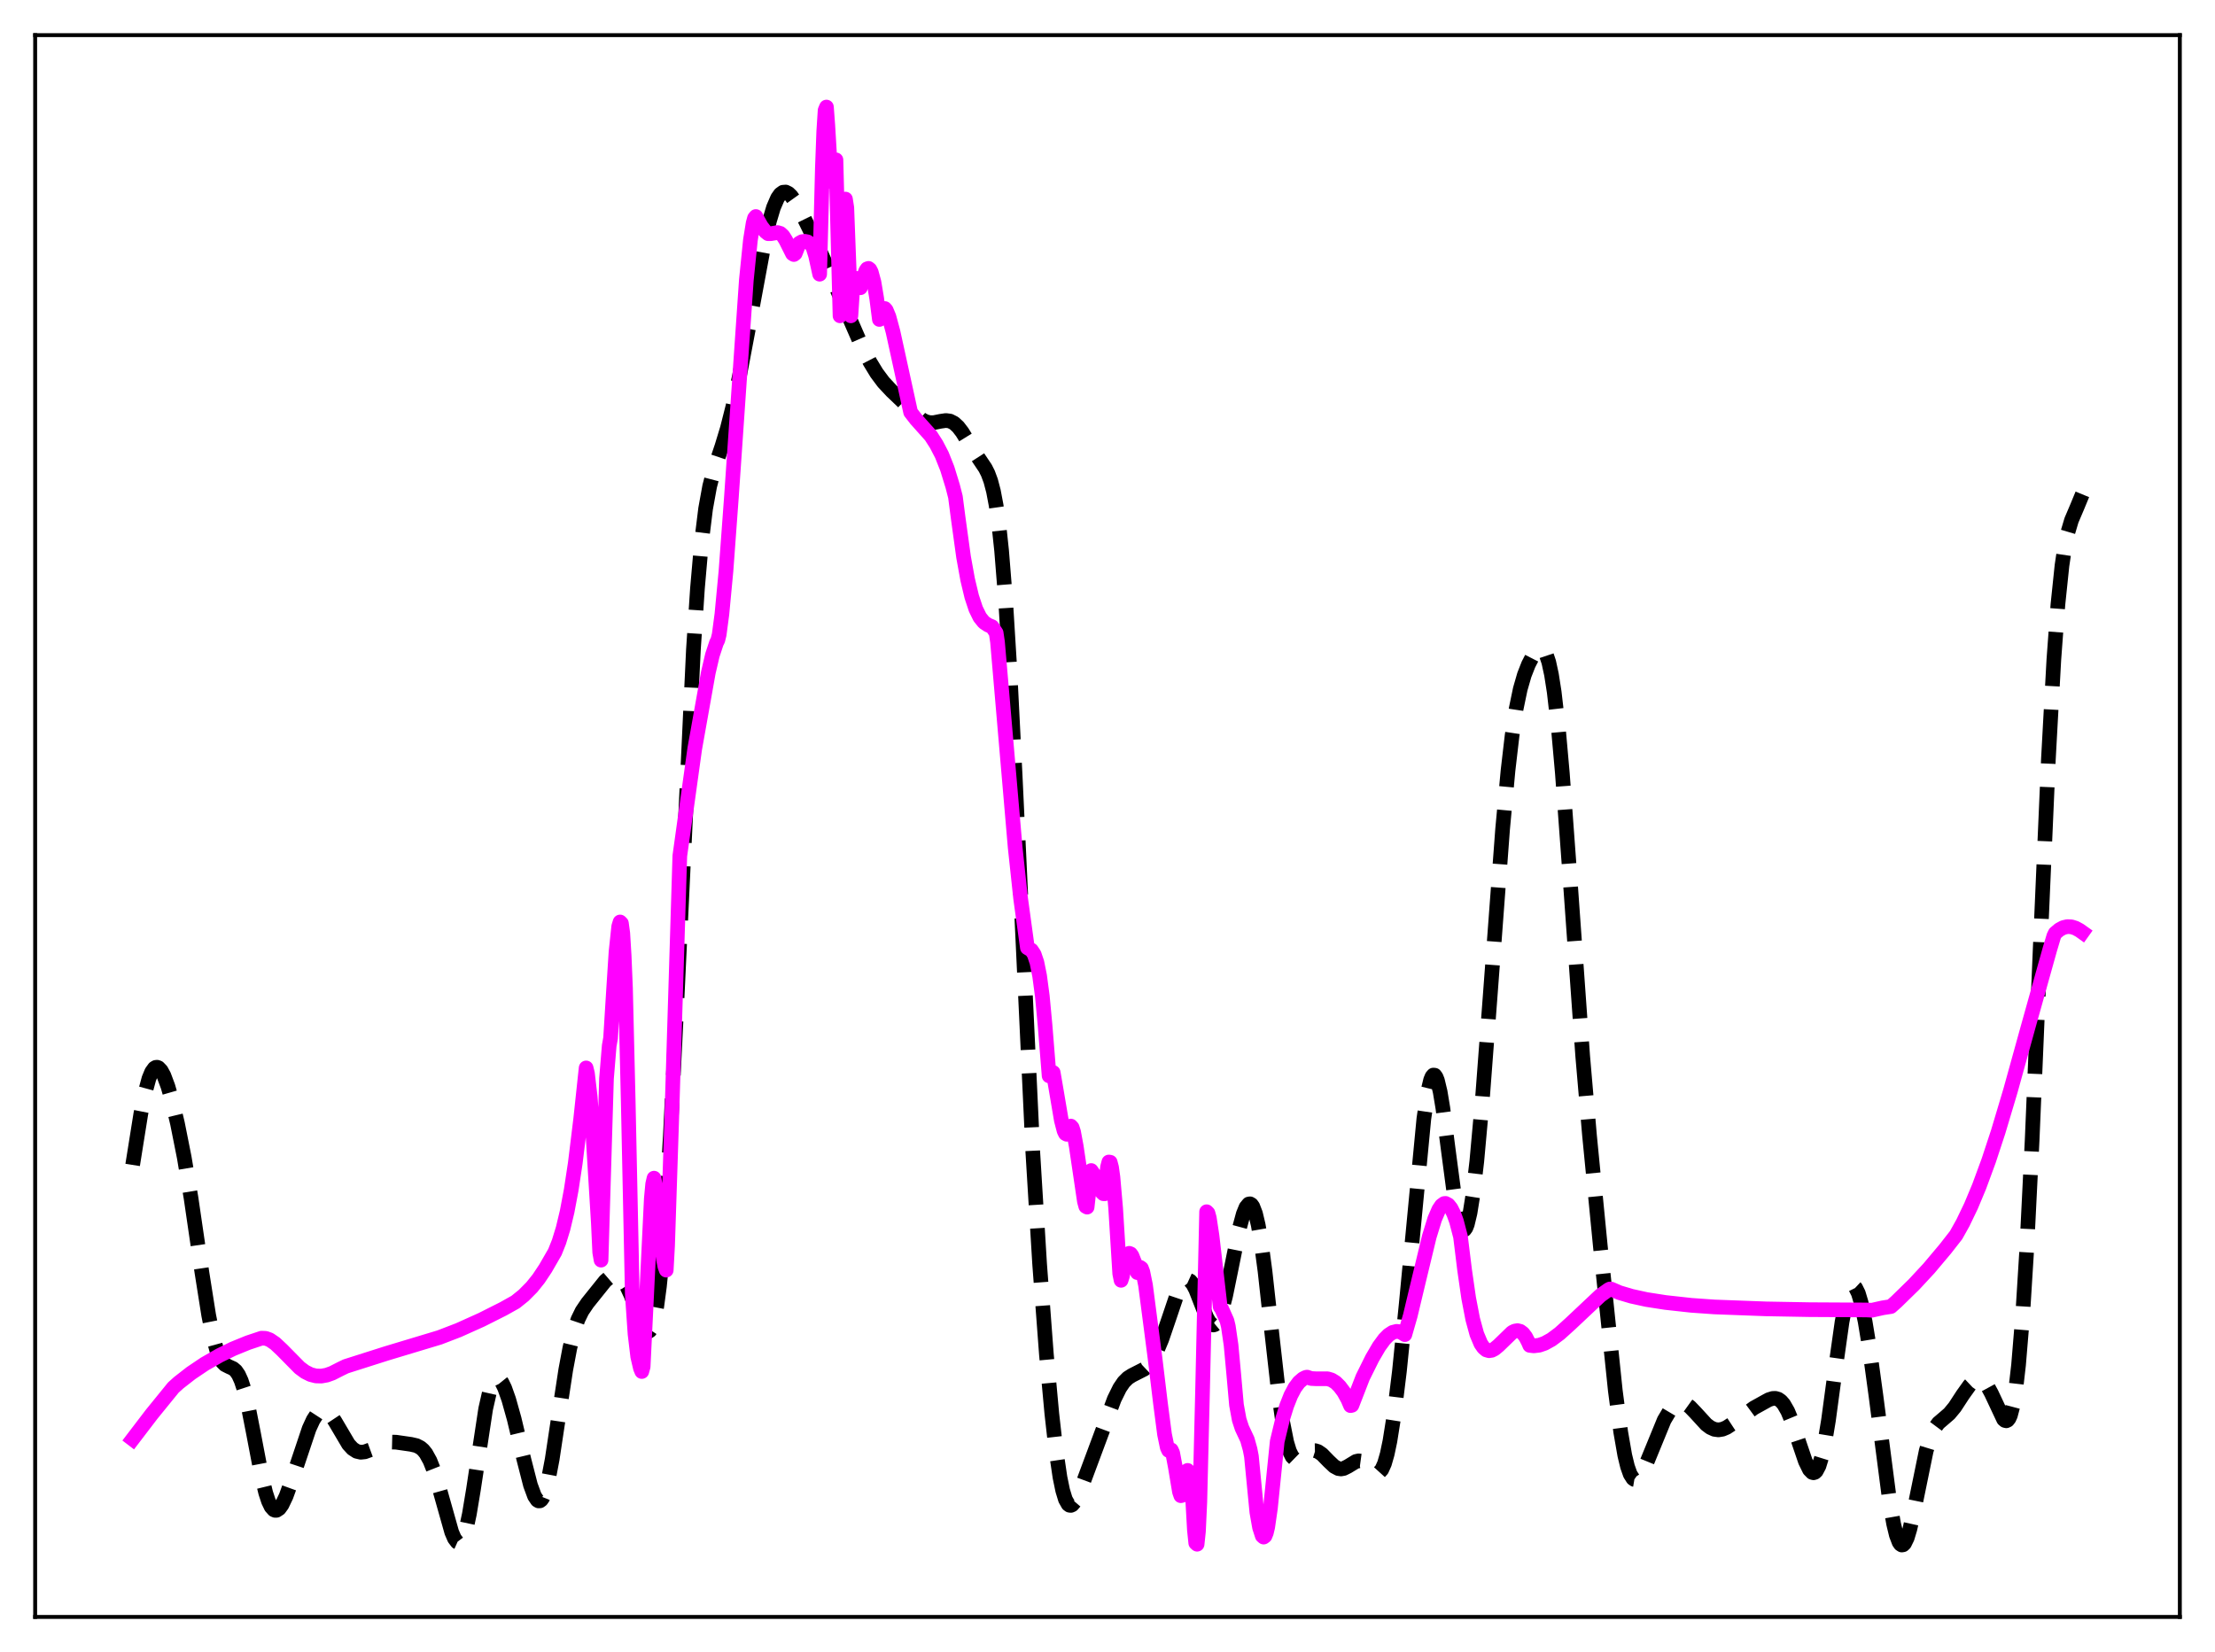 <?xml version="1.0" encoding="utf-8" standalone="no"?>
<!DOCTYPE svg PUBLIC "-//W3C//DTD SVG 1.1//EN"
  "http://www.w3.org/Graphics/SVG/1.1/DTD/svg11.dtd">
<svg xmlns:xlink="http://www.w3.org/1999/xlink" width="453.6pt" height="338.4pt" viewBox="0 0 453.6 338.4" xmlns="http://www.w3.org/2000/svg" version="1.1">
 <defs>
  <style type="text/css">*{stroke-linejoin: round; stroke-linecap: butt}</style>
 </defs>
 <g id="figure_1">
  <g id="patch_1">
   <path d="M 0 338.4 
L 453.6 338.4 
L 453.6 0 
L 0 0 
z
" style="fill: #ffffff"/>
  </g>
  <g id="axes_1">
   <g id="patch_2">
    <path d="M 7.2 331.2 
L 446.4 331.2 
L 446.4 7.2 
L 7.2 7.2 
z
" style="fill: #ffffff"/>
   </g>
   <g id="matplotlib.axis_1"/>
   <g id="matplotlib.axis_2"/>
   <g id="line2d_1">
    <path d="M 27.164 238.617 
L 28.832 228.18 
L 29.666 224 
L 30.5 220.923 
L 31.056 219.574 
L 31.612 218.805 
L 31.89 218.635 
L 32.168 218.603 
L 32.446 218.704 
L 33.003 219.28 
L 33.559 220.302 
L 34.393 222.535 
L 35.227 225.432 
L 36.339 230.094 
L 37.729 237.073 
L 39.12 245.388 
L 41.344 260.604 
L 42.734 269.393 
L 43.568 273.565 
L 44.402 276.622 
L 44.959 278.022 
L 45.515 278.958 
L 46.071 279.523 
L 46.905 279.95 
L 47.739 280.324 
L 48.295 280.799 
L 48.851 281.606 
L 49.407 282.834 
L 49.963 284.529 
L 50.797 287.916 
L 51.91 293.589 
L 53.578 302.349 
L 54.412 305.783 
L 54.968 307.478 
L 55.524 308.64 
L 56.08 309.261 
L 56.358 309.375 
L 56.636 309.365 
L 57.193 309.001 
L 57.749 308.234 
L 58.583 306.486 
L 59.695 303.417 
L 63.309 292.635 
L 64.144 290.826 
L 64.978 289.546 
L 65.534 289.037 
L 66.09 288.823 
L 66.646 288.903 
L 67.202 289.263 
L 67.758 289.867 
L 68.592 291.125 
L 71.373 295.837 
L 72.207 296.742 
L 73.041 297.279 
L 73.875 297.472 
L 74.709 297.386 
L 75.822 296.978 
L 78.88 295.579 
L 79.992 295.383 
L 81.104 295.409 
L 84.163 295.849 
L 85.275 296.106 
L 86.109 296.532 
L 86.665 297.015 
L 87.221 297.707 
L 88.056 299.213 
L 88.89 301.322 
L 90.002 304.971 
L 92.504 313.843 
L 93.06 315.126 
L 93.616 315.861 
L 93.894 315.984 
L 94.172 315.927 
L 94.451 315.68 
L 95.007 314.599 
L 95.563 312.731 
L 96.119 310.128 
L 96.953 305.12 
L 99.455 288.595 
L 100.289 284.92 
L 100.846 283.353 
L 101.402 282.507 
L 101.68 282.342 
L 101.958 282.337 
L 102.236 282.481 
L 102.792 283.17 
L 103.348 284.308 
L 104.182 286.659 
L 105.294 290.632 
L 107.241 298.776 
L 108.631 304.192 
L 109.465 306.456 
L 110.021 307.279 
L 110.299 307.442 
L 110.577 307.424 
L 110.855 307.218 
L 111.133 306.817 
L 111.689 305.432 
L 112.245 303.3 
L 113.08 298.903 
L 114.47 289.675 
L 115.86 280.564 
L 116.694 276.122 
L 117.528 272.708 
L 118.362 270.262 
L 119.197 268.55 
L 120.309 266.908 
L 123.923 262.404 
L 124.757 261.685 
L 125.314 261.392 
L 125.87 261.282 
L 126.426 261.375 
L 126.982 261.69 
L 127.538 262.239 
L 128.372 263.508 
L 129.206 265.283 
L 130.596 268.974 
L 131.709 271.684 
L 132.265 272.518 
L 132.543 272.717 
L 132.821 272.735 
L 133.099 272.547 
L 133.377 272.126 
L 133.933 270.487 
L 134.489 267.646 
L 135.045 263.475 
L 135.601 257.895 
L 136.435 246.852 
L 137.269 232.794 
L 138.382 210.255 
L 141.996 133.142 
L 142.83 120.516 
L 143.665 110.952 
L 144.499 104.182 
L 145.333 99.589 
L 146.167 96.394 
L 147.835 91.429 
L 148.947 87.768 
L 150.06 83.378 
L 151.45 76.924 
L 153.396 66.624 
L 156.455 50.12 
L 157.567 45.281 
L 158.401 42.492 
L 159.235 40.562 
L 159.791 39.776 
L 160.347 39.377 
L 160.903 39.334 
L 161.459 39.607 
L 162.015 40.142 
L 162.85 41.31 
L 164.24 43.823 
L 167.298 50.043 
L 169.801 55.601 
L 176.474 70.907 
L 178.142 74.137 
L 179.532 76.424 
L 180.923 78.289 
L 182.591 80.078 
L 188.708 85.906 
L 189.542 86.352 
L 190.376 86.572 
L 191.21 86.574 
L 192.6 86.296 
L 193.713 86.133 
L 194.547 86.247 
L 195.381 86.669 
L 196.215 87.44 
L 197.049 88.526 
L 198.717 91.232 
L 200.386 93.821 
L 201.776 95.892 
L 202.332 96.997 
L 202.888 98.499 
L 203.444 100.608 
L 204 103.548 
L 204.556 107.539 
L 205.112 112.77 
L 205.947 123.199 
L 206.781 136.757 
L 207.893 158.91 
L 211.508 236.081 
L 212.898 258.893 
L 214.288 277.425 
L 215.4 289.574 
L 216.234 296.963 
L 217.068 302.608 
L 217.625 305.304 
L 218.181 307.127 
L 218.737 308.117 
L 219.015 308.325 
L 219.293 308.359 
L 219.571 308.236 
L 220.127 307.591 
L 220.683 306.538 
L 221.795 303.751 
L 228.19 286.572 
L 229.302 284.317 
L 230.137 283.093 
L 230.971 282.26 
L 231.805 281.725 
L 234.307 280.448 
L 235.141 279.658 
L 235.975 278.519 
L 236.81 276.984 
L 237.922 274.326 
L 239.312 270.249 
L 240.98 265.31 
L 241.814 263.439 
L 242.371 262.608 
L 242.927 262.187 
L 243.205 262.143 
L 243.761 262.397 
L 244.317 263.088 
L 244.873 264.158 
L 245.985 267.004 
L 247.097 269.812 
L 247.653 270.805 
L 248.209 271.338 
L 248.488 271.402 
L 248.766 271.319 
L 249.044 271.084 
L 249.6 270.156 
L 250.156 268.641 
L 250.99 265.427 
L 252.102 259.996 
L 253.77 251.748 
L 254.605 248.659 
L 255.161 247.294 
L 255.717 246.623 
L 255.995 246.58 
L 256.273 246.746 
L 256.551 247.129 
L 257.107 248.568 
L 257.663 250.91 
L 258.219 254.121 
L 259.053 260.347 
L 260.443 272.999 
L 261.834 285.345 
L 262.668 291.206 
L 263.502 295.397 
L 264.058 297.232 
L 264.614 298.366 
L 265.17 298.907 
L 265.726 298.99 
L 266.282 298.761 
L 268.785 297.16 
L 269.341 297.146 
L 269.897 297.321 
L 270.731 297.892 
L 272.121 299.32 
L 273.234 300.367 
L 274.068 300.814 
L 274.624 300.89 
L 275.18 300.789 
L 276.014 300.372 
L 277.682 299.354 
L 278.238 299.23 
L 278.794 299.306 
L 279.351 299.594 
L 280.185 300.343 
L 281.297 301.443 
L 281.853 301.73 
L 282.131 301.74 
L 282.409 301.636 
L 282.965 301.023 
L 283.521 299.784 
L 284.077 297.85 
L 284.633 295.203 
L 285.468 289.95 
L 286.58 280.884 
L 287.97 267.113 
L 291.585 229.148 
L 292.419 223.498 
L 292.975 221.19 
L 293.253 220.529 
L 293.531 220.211 
L 293.809 220.238 
L 294.087 220.606 
L 294.365 221.305 
L 294.921 223.619 
L 295.477 226.969 
L 296.589 235.552 
L 297.98 246.07 
L 298.536 249.121 
L 299.092 251.128 
L 299.37 251.69 
L 299.648 251.942 
L 299.926 251.878 
L 300.204 251.495 
L 300.482 250.795 
L 301.038 248.473 
L 301.594 244.994 
L 302.428 237.872 
L 303.54 225.557 
L 305.209 203.415 
L 307.711 169.849 
L 308.823 157.801 
L 309.657 150.647 
L 310.492 145.158 
L 311.326 141.141 
L 312.16 138.253 
L 312.994 136.124 
L 313.828 134.498 
L 314.662 133.333 
L 315.218 132.908 
L 315.496 132.84 
L 315.774 132.893 
L 316.052 133.085 
L 316.609 133.961 
L 317.165 135.619 
L 317.721 138.185 
L 318.277 141.742 
L 319.111 148.988 
L 319.945 158.353 
L 321.335 177.294 
L 324.116 216.346 
L 325.506 232.552 
L 327.73 255.292 
L 330.789 284.811 
L 331.901 293.338 
L 332.735 298.114 
L 333.291 300.408 
L 333.847 301.976 
L 334.403 302.85 
L 334.681 303.045 
L 334.96 303.092 
L 335.238 303.003 
L 335.794 302.473 
L 336.35 301.561 
L 337.184 299.71 
L 340.798 290.893 
L 341.911 289.023 
L 342.745 288.045 
L 343.579 287.475 
L 344.135 287.33 
L 344.691 287.371 
L 345.247 287.586 
L 346.081 288.186 
L 347.194 289.342 
L 349.418 291.771 
L 350.252 292.397 
L 351.086 292.774 
L 351.92 292.888 
L 352.754 292.75 
L 353.589 292.395 
L 354.701 291.666 
L 359.149 288.4 
L 362.208 286.703 
L 363.042 286.444 
L 363.598 286.43 
L 364.154 286.595 
L 364.71 286.98 
L 365.266 287.615 
L 366.101 289.063 
L 366.935 291.07 
L 368.325 295.24 
L 369.715 299.329 
L 370.549 301.032 
L 371.105 301.601 
L 371.383 301.673 
L 371.661 301.587 
L 371.94 301.332 
L 372.496 300.283 
L 373.052 298.487 
L 373.608 295.958 
L 374.442 290.948 
L 375.832 280.634 
L 377.222 270.787 
L 378.057 266.501 
L 378.613 264.632 
L 379.169 263.635 
L 379.447 263.468 
L 379.725 263.518 
L 380.003 263.779 
L 380.559 264.899 
L 381.115 266.749 
L 381.949 270.692 
L 382.783 275.761 
L 384.174 285.949 
L 386.954 307.377 
L 387.788 312.142 
L 388.344 314.435 
L 388.9 315.897 
L 389.178 316.297 
L 389.456 316.473 
L 389.734 316.425 
L 390.012 316.16 
L 390.569 315.017 
L 391.125 313.162 
L 391.959 309.4 
L 394.461 297.175 
L 395.295 294.436 
L 396.129 292.608 
L 396.964 291.486 
L 398.076 290.537 
L 399.188 289.575 
L 400.3 288.234 
L 401.968 285.676 
L 403.359 283.734 
L 404.193 282.947 
L 404.749 282.652 
L 405.305 282.574 
L 405.861 282.74 
L 406.417 283.171 
L 406.973 283.871 
L 407.807 285.397 
L 410.31 290.73 
L 410.588 290.964 
L 410.866 291.029 
L 411.144 290.895 
L 411.422 290.535 
L 411.7 289.92 
L 412.256 287.824 
L 412.812 284.43 
L 413.368 279.608 
L 414.202 269.545 
L 415.037 256.116 
L 416.149 233.616 
L 417.817 193.904 
L 419.485 155.443 
L 420.597 135.134 
L 421.432 123.821 
L 422.266 115.83 
L 422.822 112.095 
L 423.378 109.362 
L 424.212 106.559 
L 425.324 103.949 
L 426.436 101.26 
L 426.436 101.26 
" clip-path="url(#p2780272c3e)" style="fill: none; stroke-dasharray: 11.1,4.8; stroke-dashoffset: 0; stroke: #000000; stroke-width: 3"/>
   </g>
   <g id="line2d_2">
    <path d="M 27.164 294.783 
L 31.056 289.686 
L 35.505 284.21 
L 36.617 283.211 
L 39.12 281.259 
L 41.9 279.387 
L 44.959 277.637 
L 47.739 276.276 
L 50.797 275.027 
L 53.578 274.1 
L 54.412 274.135 
L 55.246 274.439 
L 56.358 275.199 
L 57.749 276.506 
L 61.363 280.173 
L 62.475 280.994 
L 63.588 281.553 
L 64.7 281.841 
L 65.812 281.87 
L 66.924 281.668 
L 68.036 281.267 
L 69.705 280.417 
L 70.817 279.876 
L 79.158 277.222 
L 90.002 273.953 
L 93.894 272.456 
L 98.621 270.33 
L 103.07 268.09 
L 105.572 266.687 
L 107.241 265.343 
L 108.909 263.662 
L 110.299 261.928 
L 111.689 259.84 
L 113.636 256.465 
L 114.47 254.376 
L 115.304 251.669 
L 116.138 248.181 
L 116.972 243.755 
L 117.806 238.259 
L 118.919 229.171 
L 120.031 218.746 
L 120.309 219.888 
L 120.865 224.682 
L 121.421 232.25 
L 122.533 250.542 
L 122.811 256.522 
L 123.089 258.119 
L 124.201 220.931 
L 124.757 214.21 
L 125.036 212.637 
L 125.592 203.659 
L 126.148 195 
L 126.704 189.762 
L 126.982 188.849 
L 127.26 189.125 
L 127.538 191.161 
L 127.816 195.705 
L 128.094 202.381 
L 128.65 225.595 
L 129.484 265.099 
L 130.04 273.217 
L 130.596 277.884 
L 131.152 280.264 
L 131.431 280.935 
L 131.709 279.939 
L 133.377 245.536 
L 133.655 242.538 
L 133.933 241.327 
L 134.211 242.998 
L 135.879 257.992 
L 136.157 259.405 
L 136.435 260.165 
L 136.713 255.106 
L 137.548 229.536 
L 139.216 175.319 
L 142.274 153.363 
L 145.055 137.769 
L 145.889 134.193 
L 146.723 131.665 
L 147.001 131.11 
L 147.279 129.987 
L 147.835 125.802 
L 148.669 116.983 
L 149.782 101.83 
L 152.84 57.369 
L 153.674 49.175 
L 154.23 45.712 
L 154.508 44.691 
L 154.786 44.347 
L 155.899 46.345 
L 156.733 47.426 
L 157.289 47.865 
L 157.845 47.865 
L 159.235 47.632 
L 159.791 47.8 
L 160.347 48.307 
L 160.903 49.19 
L 162.294 51.965 
L 162.572 52.135 
L 162.85 51.916 
L 163.684 49.81 
L 164.24 49.501 
L 164.796 49.425 
L 165.352 49.536 
L 166.186 50.116 
L 166.464 50.591 
L 167.02 52.362 
L 167.854 56.165 
L 168.411 34.367 
L 168.689 26.943 
L 168.967 22.609 
L 169.245 21.927 
L 169.523 25.663 
L 170.079 34.979 
L 170.357 37.228 
L 170.635 37.033 
L 170.913 32.928 
L 171.191 32.739 
L 172.025 64.691 
L 172.303 62.585 
L 173.137 40.775 
L 173.415 42.539 
L 174.249 64.69 
L 174.528 60.432 
L 174.806 58.122 
L 175.084 57.348 
L 175.362 57.021 
L 175.64 57.185 
L 175.918 57.876 
L 176.196 58.939 
L 176.752 57.014 
L 177.308 55.449 
L 177.586 55.062 
L 177.864 54.973 
L 178.142 55.194 
L 178.42 55.736 
L 178.976 57.788 
L 179.532 61.108 
L 180.088 65.436 
L 180.645 63.57 
L 180.923 63.191 
L 181.201 63.196 
L 181.479 63.513 
L 182.035 64.848 
L 182.869 67.931 
L 184.537 75.543 
L 186.483 84.44 
L 187.596 85.878 
L 190.654 89.3 
L 191.766 91.041 
L 192.879 93.183 
L 193.991 95.99 
L 195.103 99.615 
L 195.659 101.786 
L 196.215 106.061 
L 197.327 114.117 
L 198.161 118.715 
L 198.995 122.212 
L 199.83 124.738 
L 200.664 126.435 
L 201.498 127.467 
L 202.332 128.022 
L 203.166 128.377 
L 204 129.635 
L 204.278 131.528 
L 207.893 173.606 
L 209.005 183.997 
L 210.395 194.134 
L 211.229 194.626 
L 211.786 195.471 
L 212.342 197.122 
L 212.898 199.88 
L 213.454 204.059 
L 214.01 209.985 
L 214.844 220.372 
L 215.4 219.625 
L 215.678 219.685 
L 216.234 222.904 
L 217.346 229.473 
L 217.903 231.62 
L 218.181 232.192 
L 218.459 232.343 
L 218.737 232.004 
L 219.015 231 
L 219.293 230.659 
L 219.571 230.964 
L 219.849 231.829 
L 220.405 234.826 
L 222.073 246.1 
L 222.351 247.105 
L 222.629 247.26 
L 223.463 239.762 
L 224.02 240.562 
L 225.688 244.254 
L 225.966 244.515 
L 226.244 244.524 
L 226.8 239.076 
L 227.078 238.016 
L 227.356 238.061 
L 227.634 239.121 
L 227.912 241.103 
L 228.468 247.457 
L 229.302 260.888 
L 229.58 262.255 
L 229.858 261.386 
L 230.415 258.339 
L 230.971 256.912 
L 231.249 256.72 
L 231.527 256.828 
L 231.805 257.202 
L 232.361 258.616 
L 232.917 260.674 
L 233.473 259.587 
L 233.751 259.781 
L 234.029 260.507 
L 234.585 263.235 
L 236.532 278.181 
L 237.644 287.414 
L 238.478 293.797 
L 239.034 296.485 
L 239.312 297.094 
L 239.59 297.239 
L 239.868 296.994 
L 240.146 297.606 
L 240.702 300.564 
L 241.536 305.564 
L 241.814 306.369 
L 242.092 306.304 
L 242.371 305.123 
L 242.649 302.582 
L 242.927 301.375 
L 243.205 301.189 
L 243.483 301.56 
L 243.761 302.16 
L 244.039 303.475 
L 244.595 313.386 
L 244.873 316.063 
L 245.151 316.31 
L 245.429 313.667 
L 245.707 307.693 
L 246.263 284.986 
L 247.097 248.202 
L 247.375 248.478 
L 247.653 249.489 
L 248.209 253.148 
L 249.878 267.664 
L 250.156 268.045 
L 251.268 270.55 
L 251.546 271.708 
L 252.102 275.511 
L 252.658 281.525 
L 253.214 287.779 
L 253.77 290.806 
L 254.326 292.497 
L 255.439 294.878 
L 255.995 296.865 
L 256.273 298.3 
L 257.385 309.749 
L 257.941 312.893 
L 258.497 314.607 
L 258.775 314.849 
L 259.053 314.639 
L 259.331 313.959 
L 259.609 312.793 
L 260.165 308.941 
L 261.556 295.255 
L 262.668 290.64 
L 263.502 287.947 
L 264.336 285.838 
L 265.17 284.255 
L 266.004 283.133 
L 266.838 282.415 
L 267.395 282.134 
L 267.673 282.082 
L 268.507 282.366 
L 269.619 282.423 
L 271.843 282.411 
L 272.677 282.656 
L 273.512 283.169 
L 274.346 283.998 
L 275.18 285.109 
L 276.014 286.623 
L 276.57 287.919 
L 276.848 287.854 
L 279.072 282.121 
L 281.019 278.198 
L 282.409 275.817 
L 283.521 274.304 
L 284.355 273.461 
L 285.189 272.913 
L 286.024 272.704 
L 286.58 272.772 
L 287.136 273.02 
L 287.692 273.38 
L 288.804 269.499 
L 290.472 262.521 
L 292.697 253.303 
L 293.809 249.688 
L 294.643 247.755 
L 295.199 246.926 
L 295.755 246.523 
L 296.033 246.499 
L 296.589 246.797 
L 297.145 247.492 
L 297.701 248.603 
L 298.258 250.139 
L 299.092 253.324 
L 299.926 260.108 
L 300.76 265.887 
L 301.594 270.21 
L 302.428 273.269 
L 303.262 275.251 
L 303.818 276.05 
L 304.375 276.514 
L 304.931 276.671 
L 305.487 276.591 
L 306.043 276.306 
L 306.877 275.62 
L 309.657 272.922 
L 310.214 272.644 
L 310.77 272.556 
L 311.326 272.699 
L 311.882 273.111 
L 312.438 273.848 
L 312.994 274.931 
L 313.272 275.58 
L 314.106 275.678 
L 315.218 275.543 
L 316.331 275.156 
L 317.721 274.387 
L 319.389 273.144 
L 321.613 271.132 
L 327.73 265.37 
L 329.399 264.176 
L 329.677 264.032 
L 329.955 264.047 
L 331.623 264.774 
L 334.125 265.517 
L 337.184 266.187 
L 341.077 266.793 
L 346.359 267.374 
L 351.086 267.706 
L 361.652 268.101 
L 370.549 268.262 
L 382.227 268.324 
L 383.339 268.381 
L 385.564 267.884 
L 387.232 267.627 
L 388.344 266.638 
L 391.959 263.105 
L 395.017 259.81 
L 398.354 255.841 
L 400.578 252.995 
L 401.968 250.505 
L 403.637 247.034 
L 405.305 243.041 
L 407.251 237.749 
L 409.198 231.832 
L 411.7 223.459 
L 415.315 210.414 
L 419.763 194.509 
L 420.597 191.721 
L 420.875 191.157 
L 421.71 190.444 
L 422.544 189.994 
L 423.378 189.799 
L 424.212 189.846 
L 425.046 190.112 
L 425.88 190.568 
L 426.436 190.964 
L 426.436 190.964 
" clip-path="url(#p2780272c3e)" style="fill: none; stroke: #ff00ff; stroke-width: 3; stroke-linecap: square"/>
   </g>
   <g id="patch_3">
    <path d="M 7.2 331.2 
L 7.2 7.2 
" style="fill: none; stroke: #000000; stroke-width: 0.8; stroke-linejoin: miter; stroke-linecap: square"/>
   </g>
   <g id="patch_4">
    <path d="M 446.4 331.2 
L 446.4 7.2 
" style="fill: none; stroke: #000000; stroke-width: 0.8; stroke-linejoin: miter; stroke-linecap: square"/>
   </g>
   <g id="patch_5">
    <path d="M 7.2 331.2 
L 446.4 331.2 
" style="fill: none; stroke: #000000; stroke-width: 0.8; stroke-linejoin: miter; stroke-linecap: square"/>
   </g>
   <g id="patch_6">
    <path d="M 7.2 7.2 
L 446.4 7.2 
" style="fill: none; stroke: #000000; stroke-width: 0.8; stroke-linejoin: miter; stroke-linecap: square"/>
   </g>
  </g>
 </g>
 <defs>
  <clipPath id="p2780272c3e">
   <rect x="7.2" y="7.2" width="439.2" height="324"/>
  </clipPath>
 </defs>
</svg>
